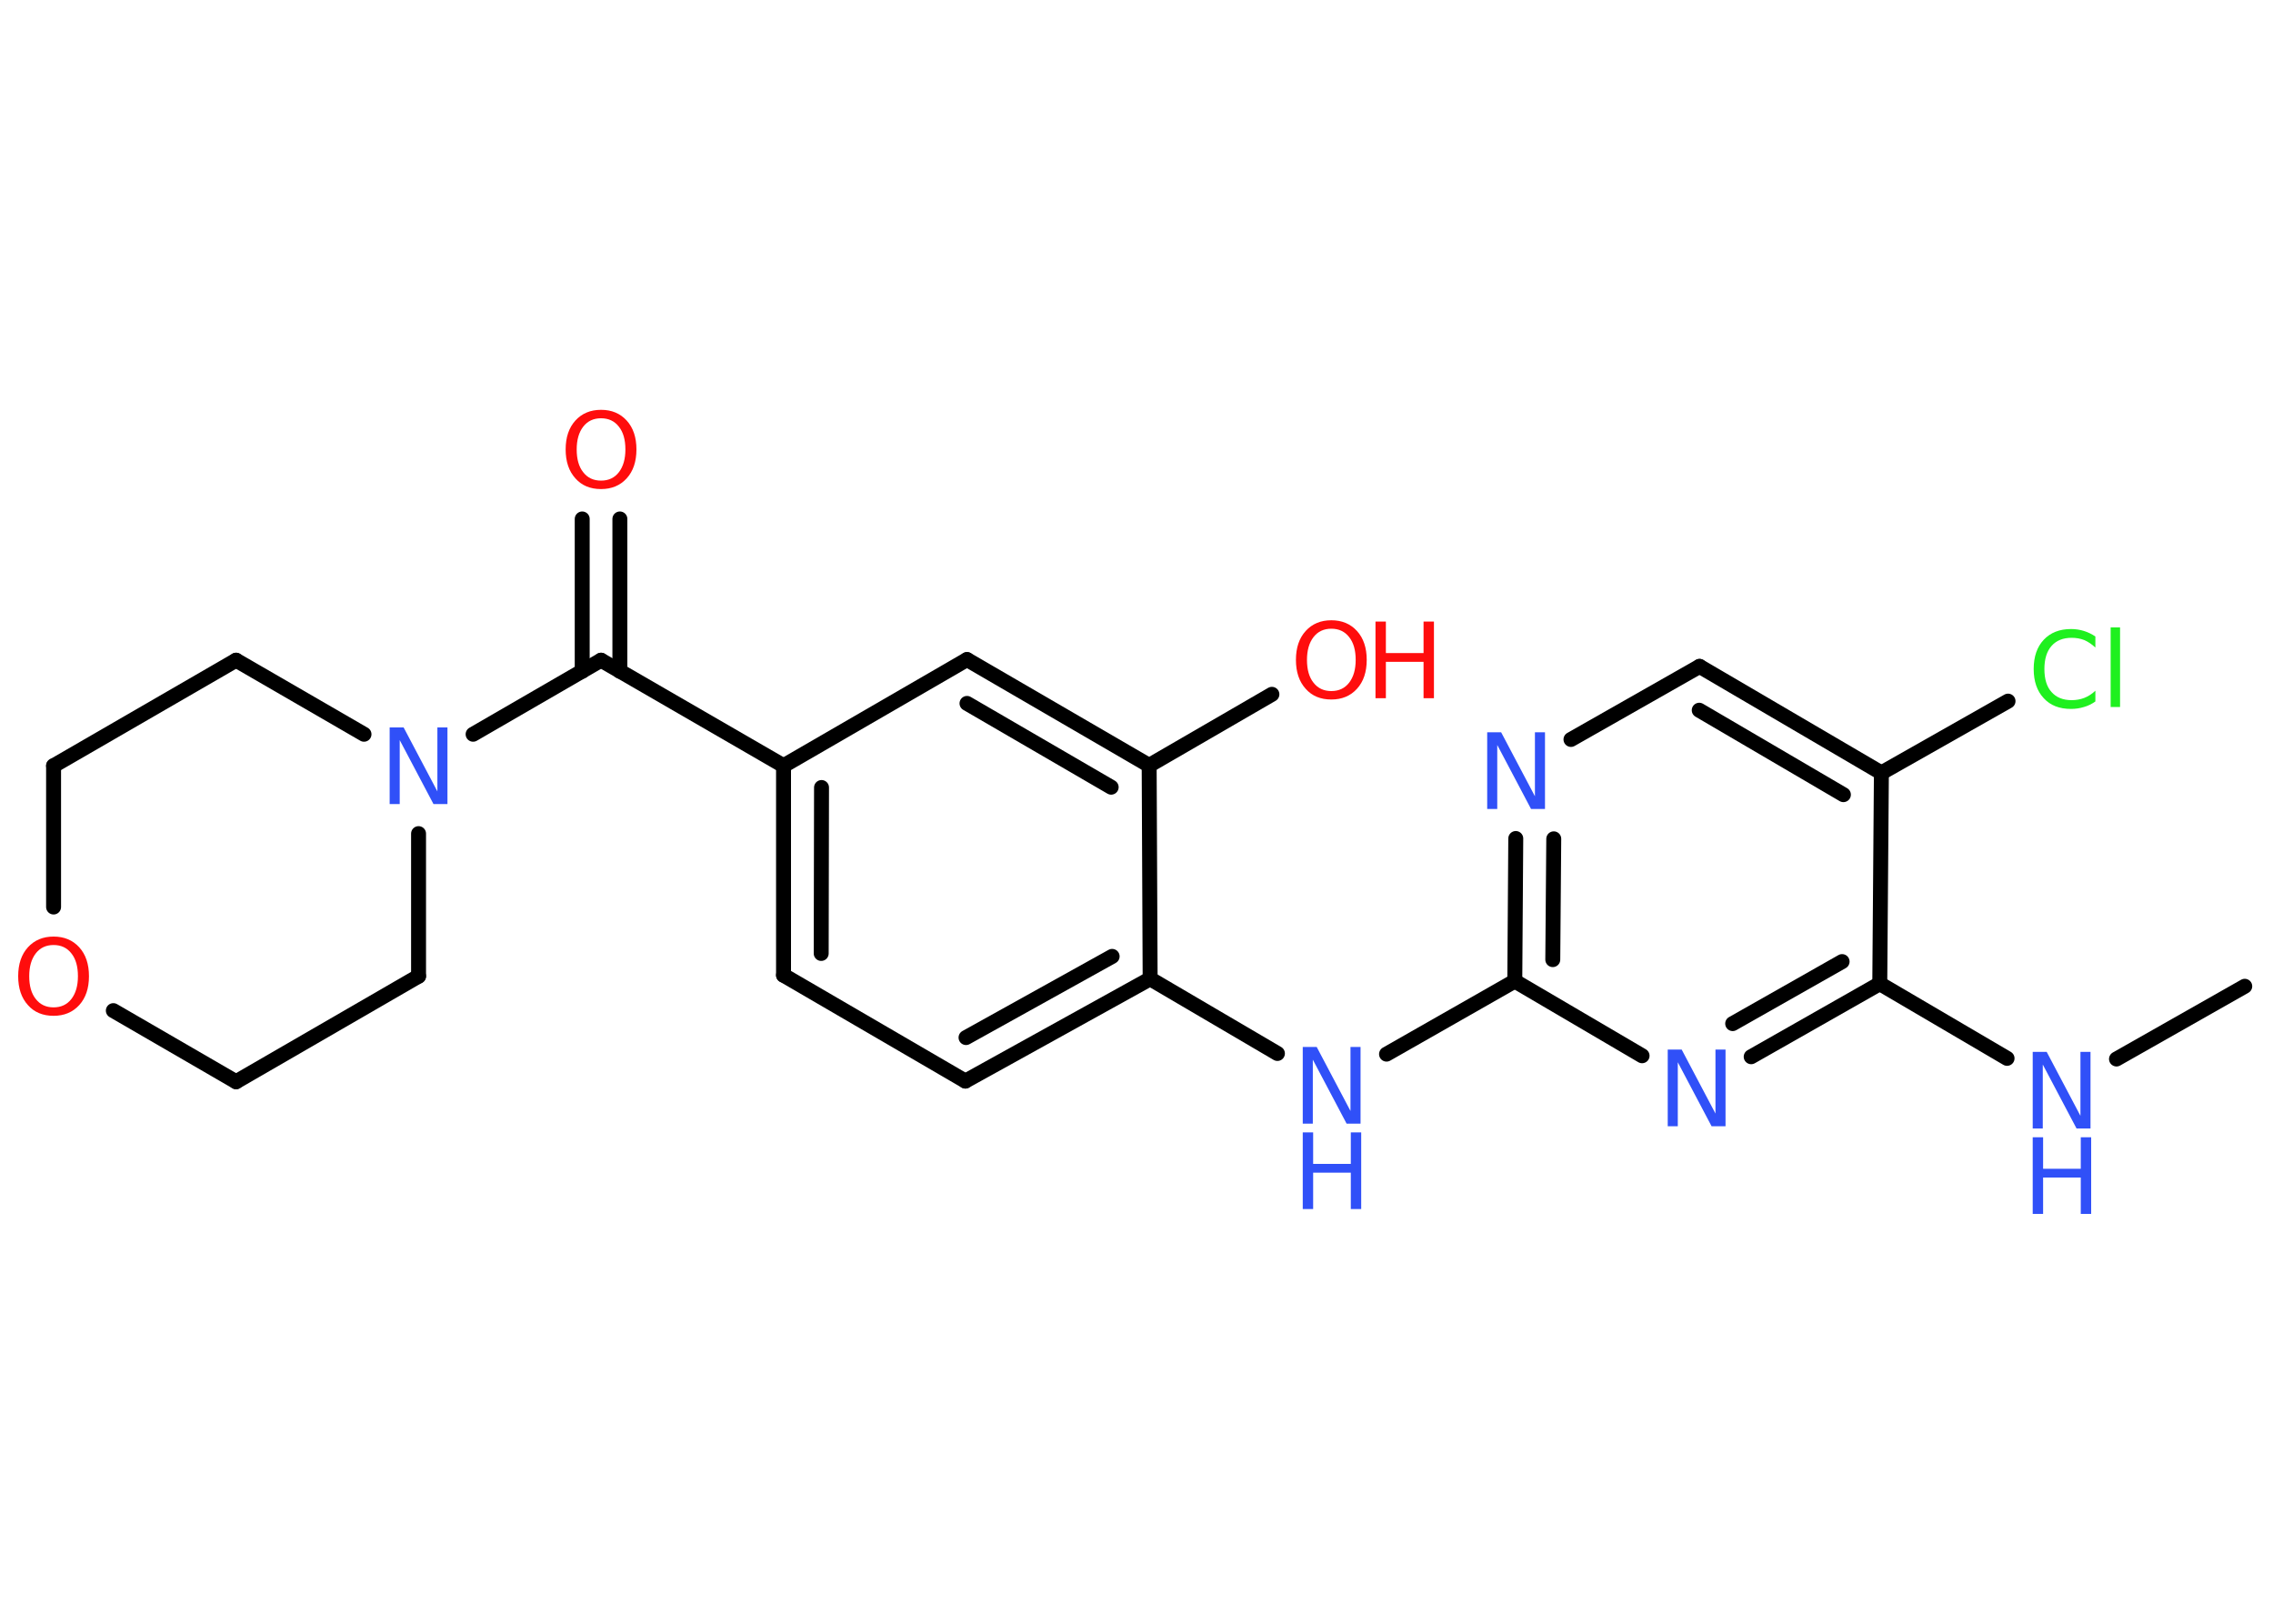 <?xml version='1.0' encoding='UTF-8'?>
<!DOCTYPE svg PUBLIC "-//W3C//DTD SVG 1.1//EN" "http://www.w3.org/Graphics/SVG/1.1/DTD/svg11.dtd">
<svg version='1.2' xmlns='http://www.w3.org/2000/svg' xmlns:xlink='http://www.w3.org/1999/xlink' width='70.0mm' height='50.0mm' viewBox='0 0 70.0 50.0'>
  <desc>Generated by the Chemistry Development Kit (http://github.com/cdk)</desc>
  <g stroke-linecap='round' stroke-linejoin='round' stroke='#000000' stroke-width='.46' fill='#3050F8'>
    <rect x='.0' y='.0' width='70.0' height='50.0' fill='#FFFFFF' stroke='none'/>
    <g id='mol1' class='mol'>
      <line id='mol1bnd1' class='bond' x1='69.13' y1='30.37' x2='65.18' y2='32.61'/>
      <line id='mol1bnd2' class='bond' x1='61.81' y1='32.59' x2='57.89' y2='30.29'/>
      <g id='mol1bnd3' class='bond'>
        <line x1='53.93' y1='32.54' x2='57.89' y2='30.29'/>
        <line x1='53.36' y1='31.52' x2='56.73' y2='29.61'/>
      </g>
      <line id='mol1bnd4' class='bond' x1='50.57' y1='32.51' x2='46.65' y2='30.21'/>
      <line id='mol1bnd5' class='bond' x1='46.65' y1='30.21' x2='42.7' y2='32.46'/>
      <line id='mol1bnd6' class='bond' x1='39.34' y1='32.44' x2='35.42' y2='30.14'/>
      <g id='mol1bnd7' class='bond'>
        <line x1='29.73' y1='33.29' x2='35.42' y2='30.14'/>
        <line x1='29.75' y1='31.95' x2='34.25' y2='29.45'/>
      </g>
      <line id='mol1bnd8' class='bond' x1='29.73' y1='33.29' x2='24.13' y2='30.03'/>
      <g id='mol1bnd9' class='bond'>
        <line x1='24.13' y1='23.58' x2='24.13' y2='30.03'/>
        <line x1='25.3' y1='24.25' x2='25.29' y2='29.36'/>
      </g>
      <line id='mol1bnd10' class='bond' x1='24.13' y1='23.58' x2='18.51' y2='20.33'/>
      <g id='mol1bnd11' class='bond'>
        <line x1='17.93' y1='20.67' x2='17.93' y2='15.98'/>
        <line x1='19.09' y1='20.67' x2='19.09' y2='15.98'/>
      </g>
      <line id='mol1bnd12' class='bond' x1='18.51' y1='20.33' x2='14.57' y2='22.61'/>
      <line id='mol1bnd13' class='bond' x1='12.89' y1='25.67' x2='12.89' y2='30.06'/>
      <line id='mol1bnd14' class='bond' x1='12.89' y1='30.06' x2='7.27' y2='33.31'/>
      <line id='mol1bnd15' class='bond' x1='7.27' y1='33.31' x2='3.49' y2='31.12'/>
      <line id='mol1bnd16' class='bond' x1='1.65' y1='27.93' x2='1.65' y2='23.58'/>
      <line id='mol1bnd17' class='bond' x1='1.65' y1='23.58' x2='7.27' y2='20.33'/>
      <line id='mol1bnd18' class='bond' x1='11.21' y1='22.61' x2='7.27' y2='20.33'/>
      <line id='mol1bnd19' class='bond' x1='24.13' y1='23.58' x2='29.78' y2='20.31'/>
      <g id='mol1bnd20' class='bond'>
        <line x1='35.39' y1='23.57' x2='29.78' y2='20.31'/>
        <line x1='34.22' y1='24.24' x2='29.78' y2='21.66'/>
      </g>
      <line id='mol1bnd21' class='bond' x1='35.42' y1='30.14' x2='35.39' y2='23.57'/>
      <line id='mol1bnd22' class='bond' x1='35.39' y1='23.57' x2='39.17' y2='21.38'/>
      <g id='mol1bnd23' class='bond'>
        <line x1='46.68' y1='25.82' x2='46.65' y2='30.21'/>
        <line x1='47.85' y1='25.83' x2='47.82' y2='29.55'/>
      </g>
      <line id='mol1bnd24' class='bond' x1='48.38' y1='22.77' x2='52.34' y2='20.52'/>
      <g id='mol1bnd25' class='bond'>
        <line x1='57.94' y1='23.8' x2='52.34' y2='20.52'/>
        <line x1='56.77' y1='24.47' x2='52.33' y2='21.87'/>
      </g>
      <line id='mol1bnd26' class='bond' x1='57.89' y1='30.29' x2='57.94' y2='23.8'/>
      <line id='mol1bnd27' class='bond' x1='57.94' y1='23.8' x2='61.84' y2='21.59'/>
      <g id='mol1atm2' class='atom'>
        <path d='M62.6 32.39h.43l1.04 1.97v-1.97h.31v2.36h-.43l-1.04 -1.97v1.97h-.31v-2.36z' stroke='none'/>
        <path d='M62.6 35.02h.32v.97h1.16v-.97h.32v2.36h-.32v-1.12h-1.16v1.12h-.32v-2.36z' stroke='none'/>
      </g>
      <path id='mol1atm4' class='atom' d='M51.36 32.32h.43l1.04 1.97v-1.97h.31v2.36h-.43l-1.04 -1.97v1.97h-.31v-2.36z' stroke='none'/>
      <g id='mol1atm6' class='atom'>
        <path d='M40.12 32.24h.43l1.04 1.97v-1.97h.31v2.36h-.43l-1.04 -1.97v1.97h-.31v-2.36z' stroke='none'/>
        <path d='M40.12 34.87h.32v.97h1.16v-.97h.32v2.36h-.32v-1.12h-1.16v1.12h-.32v-2.36z' stroke='none'/>
      </g>
      <path id='mol1atm12' class='atom' d='M18.51 12.88q-.35 .0 -.55 .26q-.2 .26 -.2 .7q.0 .45 .2 .7q.2 .26 .55 .26q.35 .0 .55 -.26q.2 -.26 .2 -.7q.0 -.45 -.2 -.7q-.2 -.26 -.55 -.26zM18.51 12.62q.49 .0 .79 .33q.3 .33 .3 .89q.0 .56 -.3 .89q-.3 .33 -.79 .33q-.5 .0 -.79 -.33q-.3 -.33 -.3 -.89q.0 -.56 .3 -.89q.3 -.33 .79 -.33z' stroke='none' fill='#FF0D0D'/>
      <path id='mol1atm13' class='atom' d='M12.0 22.4h.43l1.04 1.97v-1.97h.31v2.36h-.43l-1.04 -1.97v1.97h-.31v-2.36z' stroke='none'/>
      <path id='mol1atm16' class='atom' d='M1.65 29.1q-.35 .0 -.55 .26q-.2 .26 -.2 .7q.0 .45 .2 .7q.2 .26 .55 .26q.35 .0 .55 -.26q.2 -.26 .2 -.7q.0 -.45 -.2 -.7q-.2 -.26 -.55 -.26zM1.65 28.84q.49 .0 .79 .33q.3 .33 .3 .89q.0 .56 -.3 .89q-.3 .33 -.79 .33q-.5 .0 -.79 -.33q-.3 -.33 -.3 -.89q.0 -.56 .3 -.89q.3 -.33 .79 -.33z' stroke='none' fill='#FF0D0D'/>
      <g id='mol1atm21' class='atom'>
        <path d='M41.0 19.36q-.35 .0 -.55 .26q-.2 .26 -.2 .7q.0 .45 .2 .7q.2 .26 .55 .26q.35 .0 .55 -.26q.2 -.26 .2 -.7q.0 -.45 -.2 -.7q-.2 -.26 -.55 -.26zM41.0 19.1q.49 .0 .79 .33q.3 .33 .3 .89q.0 .56 -.3 .89q-.3 .33 -.79 .33q-.5 .0 -.79 -.33q-.3 -.33 -.3 -.89q.0 -.56 .3 -.89q.3 -.33 .79 -.33z' stroke='none' fill='#FF0D0D'/>
        <path d='M42.36 19.14h.32v.97h1.16v-.97h.32v2.36h-.32v-1.12h-1.16v1.12h-.32v-2.36z' stroke='none' fill='#FF0D0D'/>
      </g>
      <path id='mol1atm22' class='atom' d='M45.8 22.55h.43l1.04 1.97v-1.97h.31v2.36h-.43l-1.04 -1.97v1.97h-.31v-2.36z' stroke='none'/>
      <path id='mol1atm25' class='atom' d='M64.53 19.6v.34q-.16 -.15 -.34 -.23q-.18 -.07 -.39 -.07q-.4 .0 -.62 .25q-.22 .25 -.22 .71q.0 .47 .22 .71q.22 .25 .62 .25q.21 .0 .39 -.07q.18 -.07 .34 -.22v.33q-.17 .12 -.35 .17q-.19 .06 -.4 .06q-.54 .0 -.84 -.33q-.31 -.33 -.31 -.9q.0 -.57 .31 -.9q.31 -.33 .84 -.33q.21 .0 .4 .06q.19 .06 .35 .17zM65.0 19.32h.29v2.45h-.29v-2.45z' stroke='none' fill='#1FF01F'/>
    </g>
  </g>
</svg>
